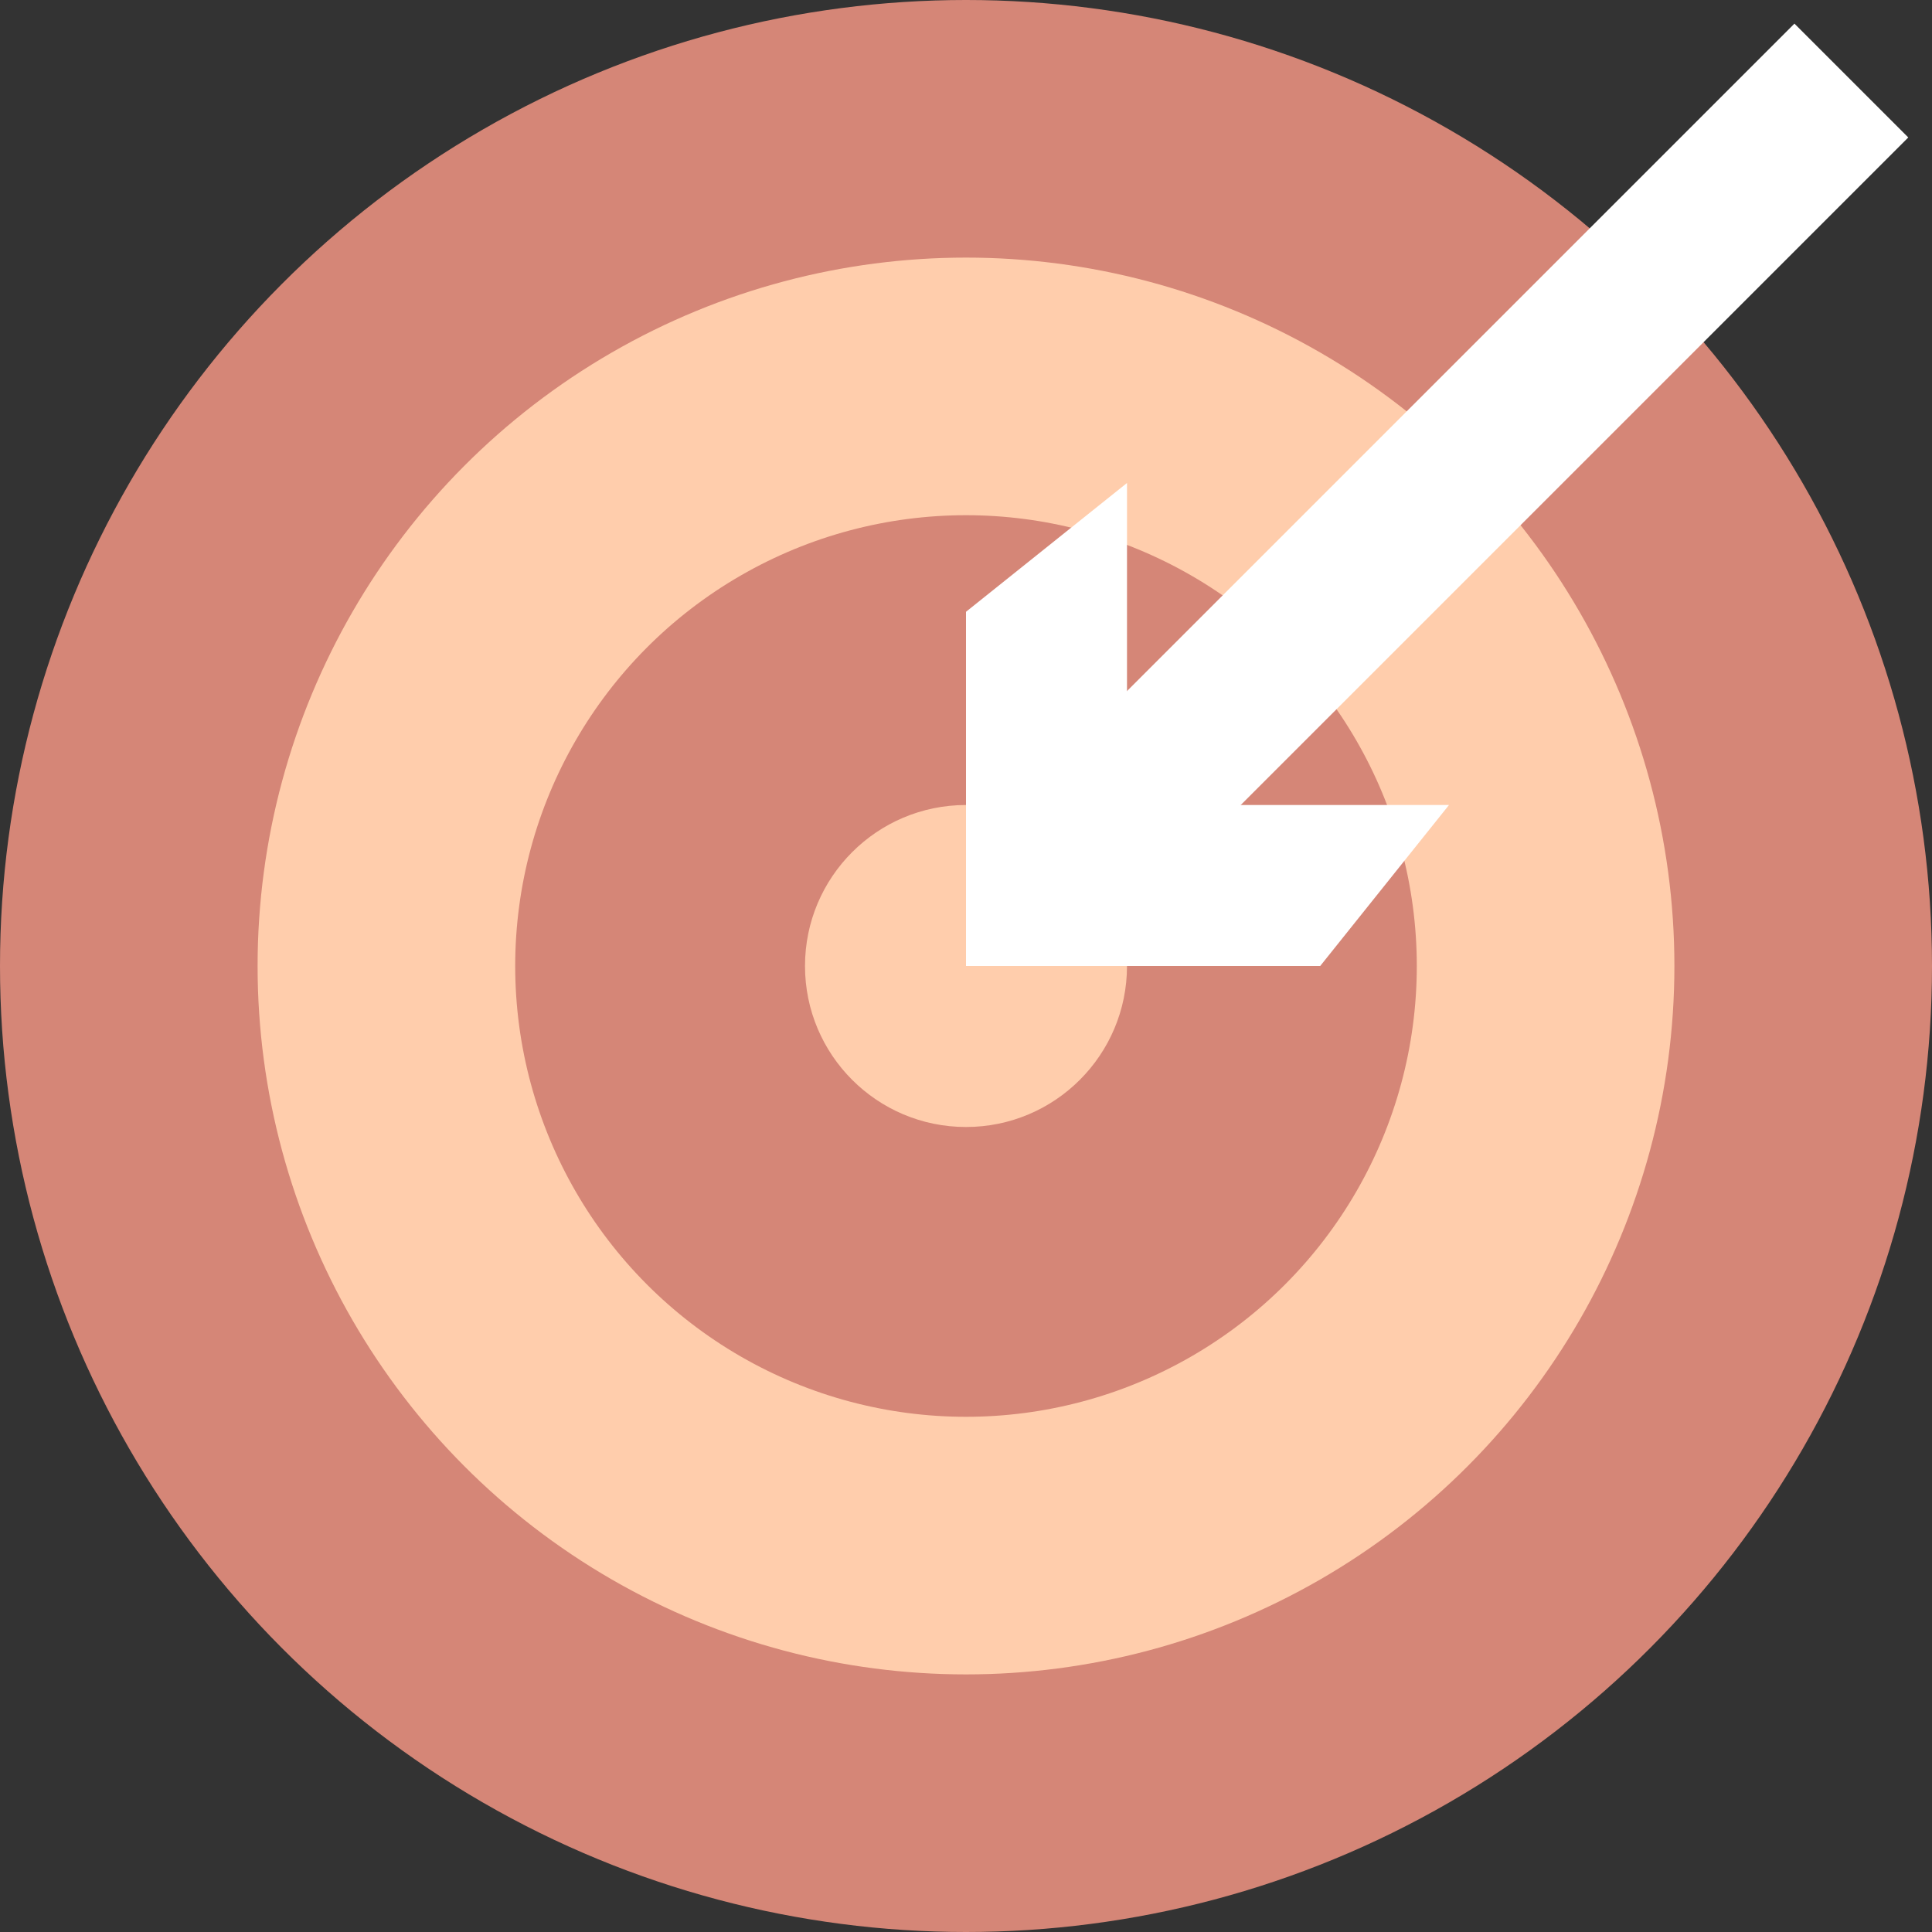 <svg id="Layer_1" data-name="Layer 1" xmlns="http://www.w3.org/2000/svg" viewBox="0 0 60 60"><rect x="0" y="0" width="60" height="60" fill="#333333" stroke="none"/><defs><style>.cls-1{fill:#d58677;}.cls-2{fill:#ffcdac;}.cls-3,.cls-4{fill:#fff;}.cls-4{fill-rule:evenodd;}</style></defs><title>Artboard 1 copy 12</title><circle class="cls-1" cx="30" cy="30" r="30"/><circle class="cls-2" cx="30" cy="30" r="22"/><circle class="cls-1" cx="30" cy="30" r="14"/><circle class="cls-2" cx="30" cy="30" r="5"/><rect class="cls-3" x="26.72" y="12.75" width="36.06" height="5" transform="translate(2.32 36.11) rotate(-45)"/><polygon class="cls-4" points="35 30 30 30 30 19 35 15 35 30"/><polygon class="cls-4" points="30 30 30 25 45 25 41 30 30 30"/></svg>